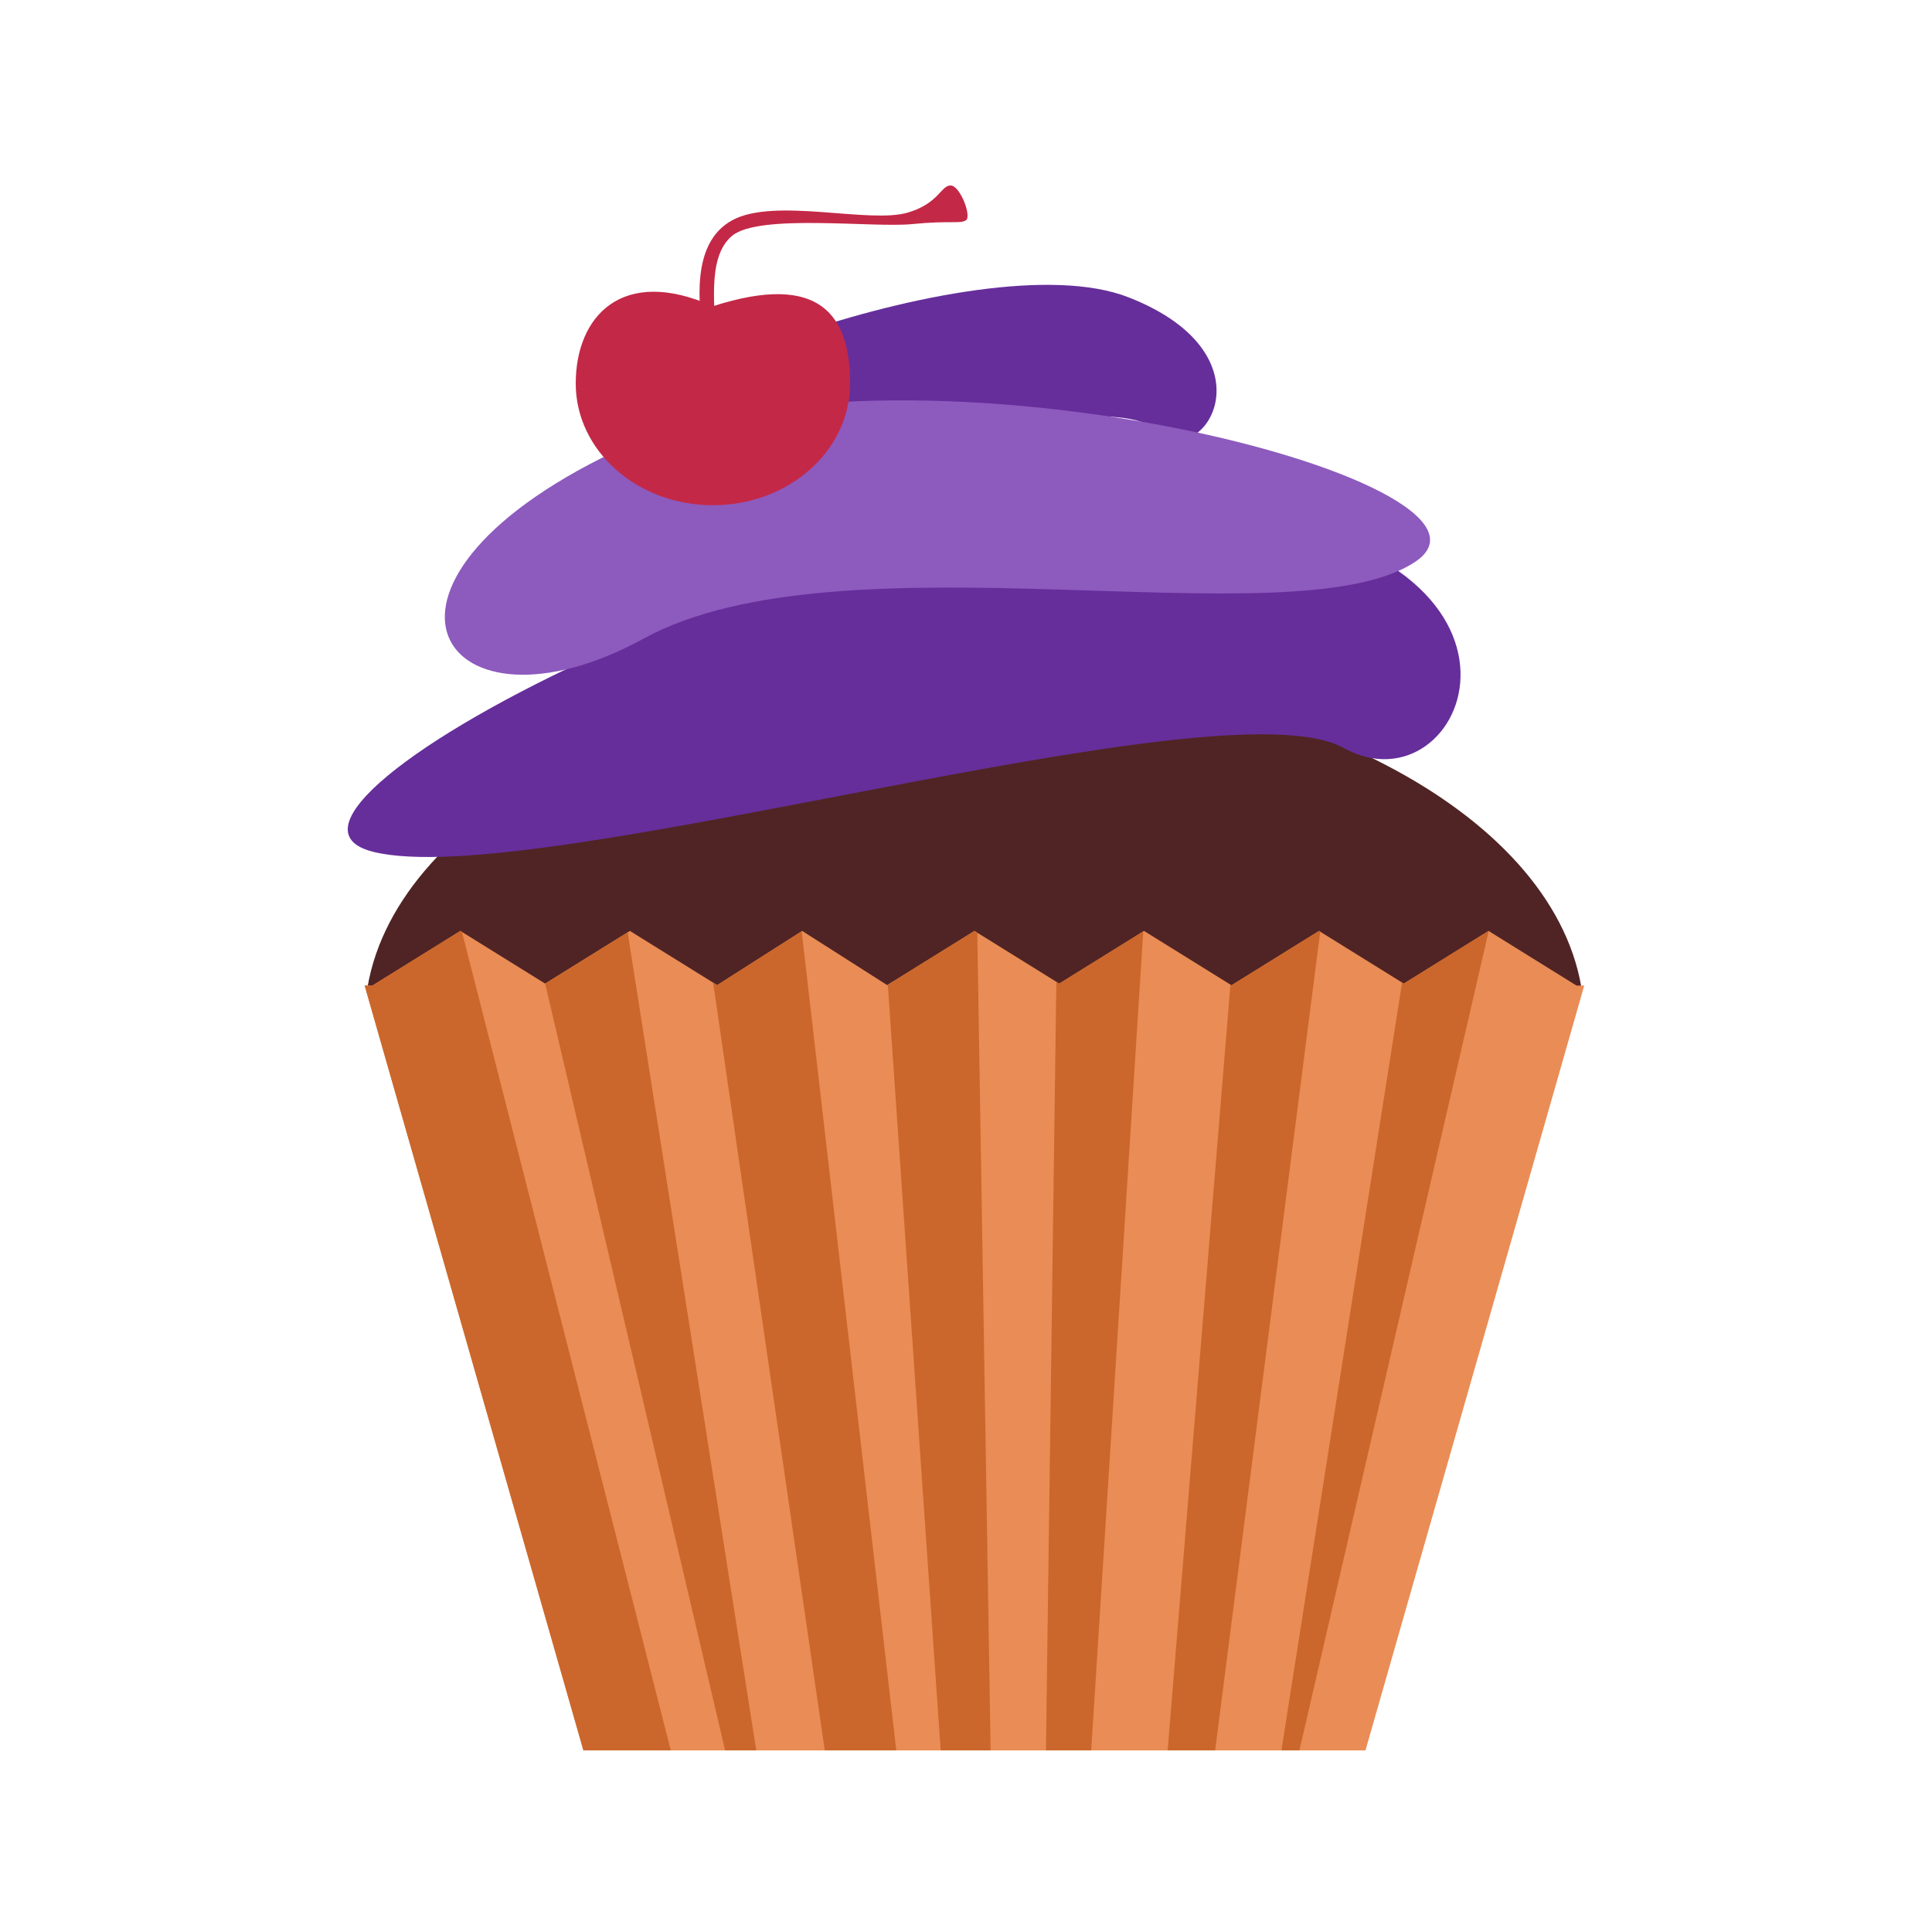 <svg width="500" height="500" viewBox="0 0 500 500" fill="none" xmlns="http://www.w3.org/2000/svg">
<path fill-rule="evenodd" clip-rule="evenodd" d="M409.226 255.304H95.142C103.036 209.921 170.333 174.472 252.184 174.472C334.035 174.472 401.332 209.921 409.226 255.304Z" fill="#502424"/>
<path fill-rule="evenodd" clip-rule="evenodd" d="M407.995 255.062L385.231 240.923L363.292 254.549L341.354 240.923L318.707 254.988L296.061 240.923L274.123 254.549L252.184 240.923L229.602 254.948L207.599 240.923L185.596 254.948L163.014 240.923L141.076 254.549L119.137 240.923L96.373 255.062H94.368L150.984 453H353.384L410 255.062H407.995Z" fill="#EA8C55"/>
<path fill-rule="evenodd" clip-rule="evenodd" d="M162.434 241.284L141.077 254.548L187.662 453H195.72L162.434 241.284ZM231.96 453H213.454L184.558 254.304L185.596 254.948L207.472 241.004L231.96 453ZM256.373 453H243.448L229.767 254.846L252.184 240.923L252.922 241.382L256.373 453ZM282.401 453H270.689L273.38 254.088L274.123 254.549L295.874 241.039L282.401 453ZM314.479 453H302.186L318.437 254.821L318.707 254.988L341.354 240.923L341.673 241.121L314.479 453ZM336.291 453H331.627L362.859 254.28L363.292 254.549L385.231 240.923L385.278 240.953L336.291 453ZM119.566 241.189L119.137 240.923L96.373 255.062H94.368L150.984 453H173.602L119.566 241.189Z" fill="#CB672C"/>
<path d="M347.723 193.56C315.877 175.886 138.245 231.026 96.491 220.425C54.737 209.823 224.584 122.16 315.877 132.765C407.169 143.369 379.569 211.234 347.723 193.56Z" fill="#662E9B"/>
<path d="M298.616 111.037C286.674 98.659 178.836 125.21 161.62 115.315C144.403 105.419 252.822 61.63 292.025 76.93C331.228 92.231 310.557 123.416 298.616 111.037Z" fill="#662E9B"/>
<path d="M166.553 165.282C218.215 137.005 334.443 166.263 366.123 145.488C397.803 124.714 231.892 81.932 159.016 116.897C86.14 151.862 114.891 193.559 166.553 165.282Z" fill="#8D5ABE"/>
<path d="M220 99.251C220 116.648 204.106 130.751 184.5 130.751C164.894 130.751 149 116.648 149 99.251C149 81.855 161 68.751 184.5 79.251C212.5 70.251 220 81.855 220 99.251Z" fill="#C42847"/>
<path d="M189.5 57C178.5 63 181 79.333 182 88H185C185.5 81 182.5 66.758 189.5 61C196.5 55.242 226 59 236 58C246 57 248.5 58 250 57C251.5 56 248.5 48 246 48C243.5 48 243 52.6 235 55C225 58 200.5 51 189.5 57Z" fill="#C42847"/>
</svg>
